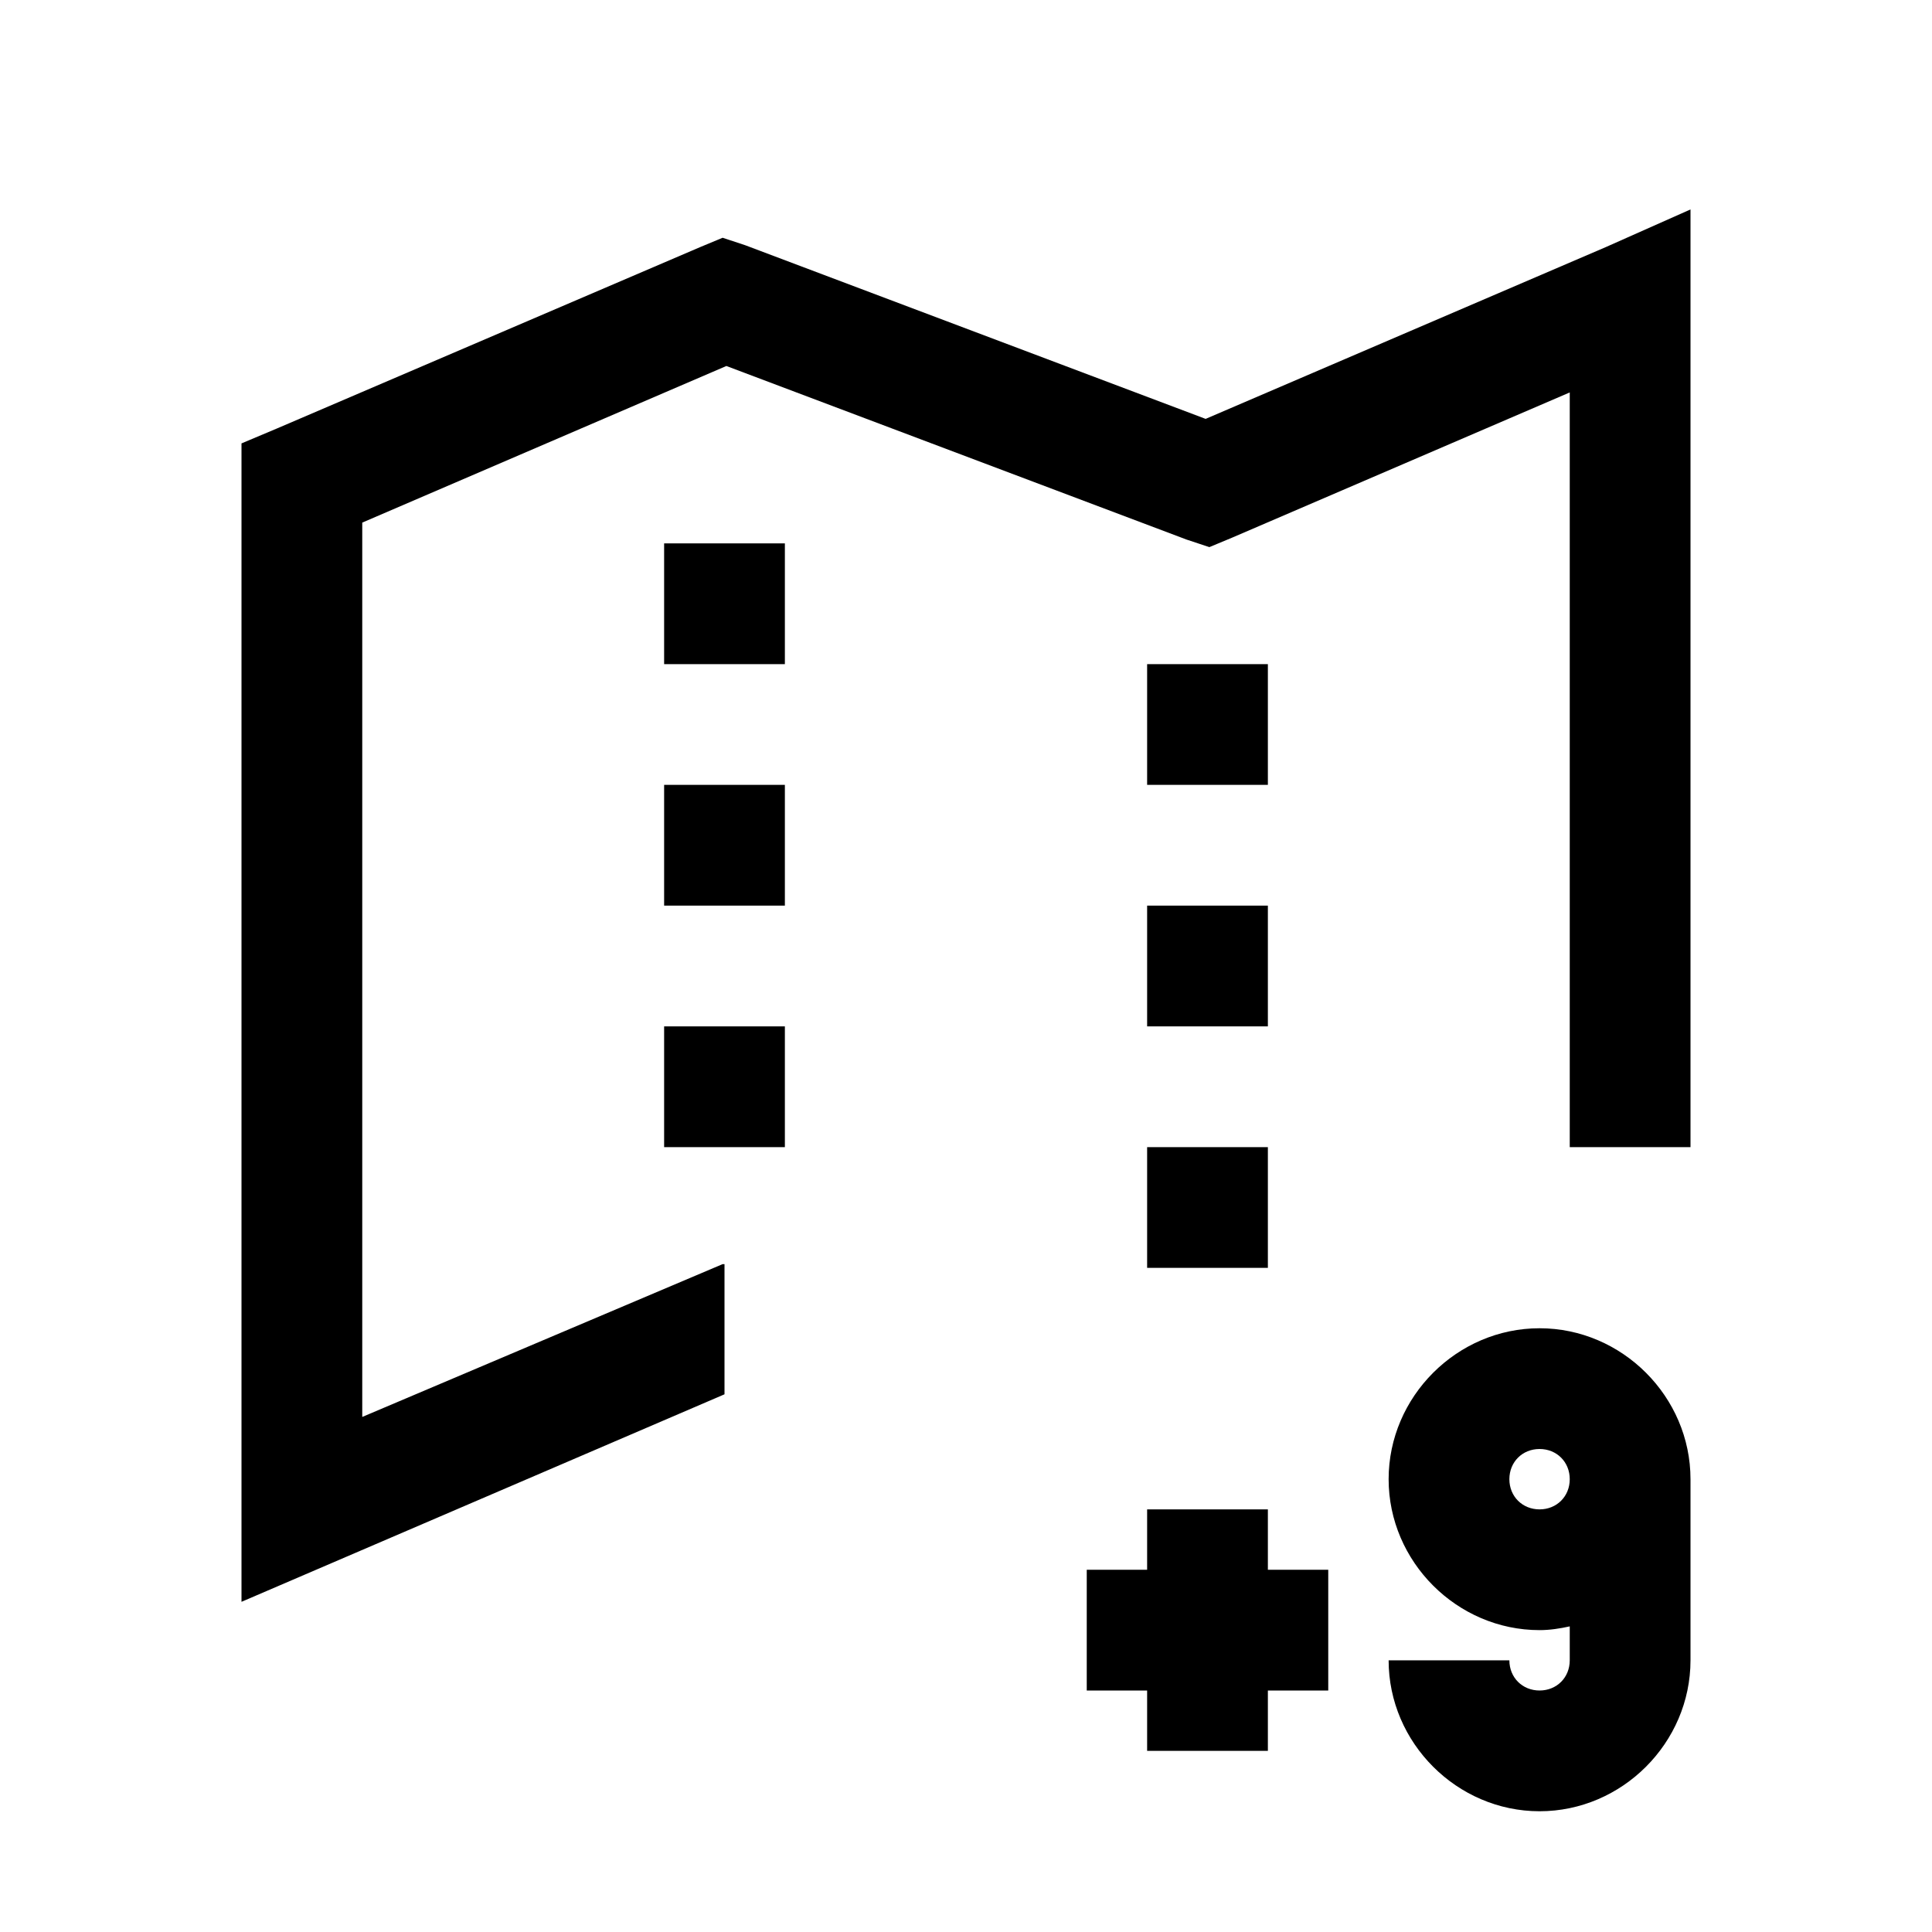 <?xml version="1.0" encoding="UTF-8"?>
<svg xmlns="http://www.w3.org/2000/svg" xmlns:xlink="http://www.w3.org/1999/xlink" viewBox="0 0 32 32" version="1.1">
<g>
<path d="M 28 3.469 L 26.594 4.094 L 19.969 6.938 L 12.344 4.062 L 11.969 3.938 L 11.594 4.094 L 4.594 7.094 L 4 7.344 L 4 26.531 L 12 23.094 L 12 20.938 L 11.969 20.938 L 6 23.469 L 6 8.656 L 12.031 6.062 L 19.656 8.938 L 20.031 9.062 L 20.406 8.906 L 26 6.5 L 26 19 L 28 19 Z M 11 9 L 11 11 L 13 11 L 13 9 Z M 19 11 L 19 13 L 21 13 L 21 11 Z M 11 13 L 11 15 L 13 15 L 13 13 Z M 19 15 L 19 17 L 21 17 L 21 15 Z M 11 17 L 11 19 L 13 19 L 13 17 Z M 19 19 L 19 21 L 21 21 L 21 19 Z M 25.5 22 C 24.133 22 23 23.133 23 24.5 C 23 25.867 24.133 27 25.5 27 C 25.672 27 25.84 26.973 26 26.938 L 26 27.5 C 26 27.785 25.785 28 25.5 28 C 25.215 28 25 27.785 25 27.5 L 23 27.5 C 23 28.867 24.133 30 25.5 30 C 26.867 30 28 28.867 28 27.5 L 28 24.5 C 28 23.133 26.867 22 25.5 22 Z M 25.5 24 C 25.785 24 26 24.215 26 24.5 C 26 24.785 25.785 25 25.5 25 C 25.215 25 25 24.785 25 24.5 C 25 24.215 25.215 24 25.5 24 Z M 19 25 L 19 26 L 18 26 L 18 28 L 19 28 L 19 29 L 21 29 L 21 28 L 22 28 L 22 26 L 21 26 L 21 25 Z "></path>
</g>
</svg>
